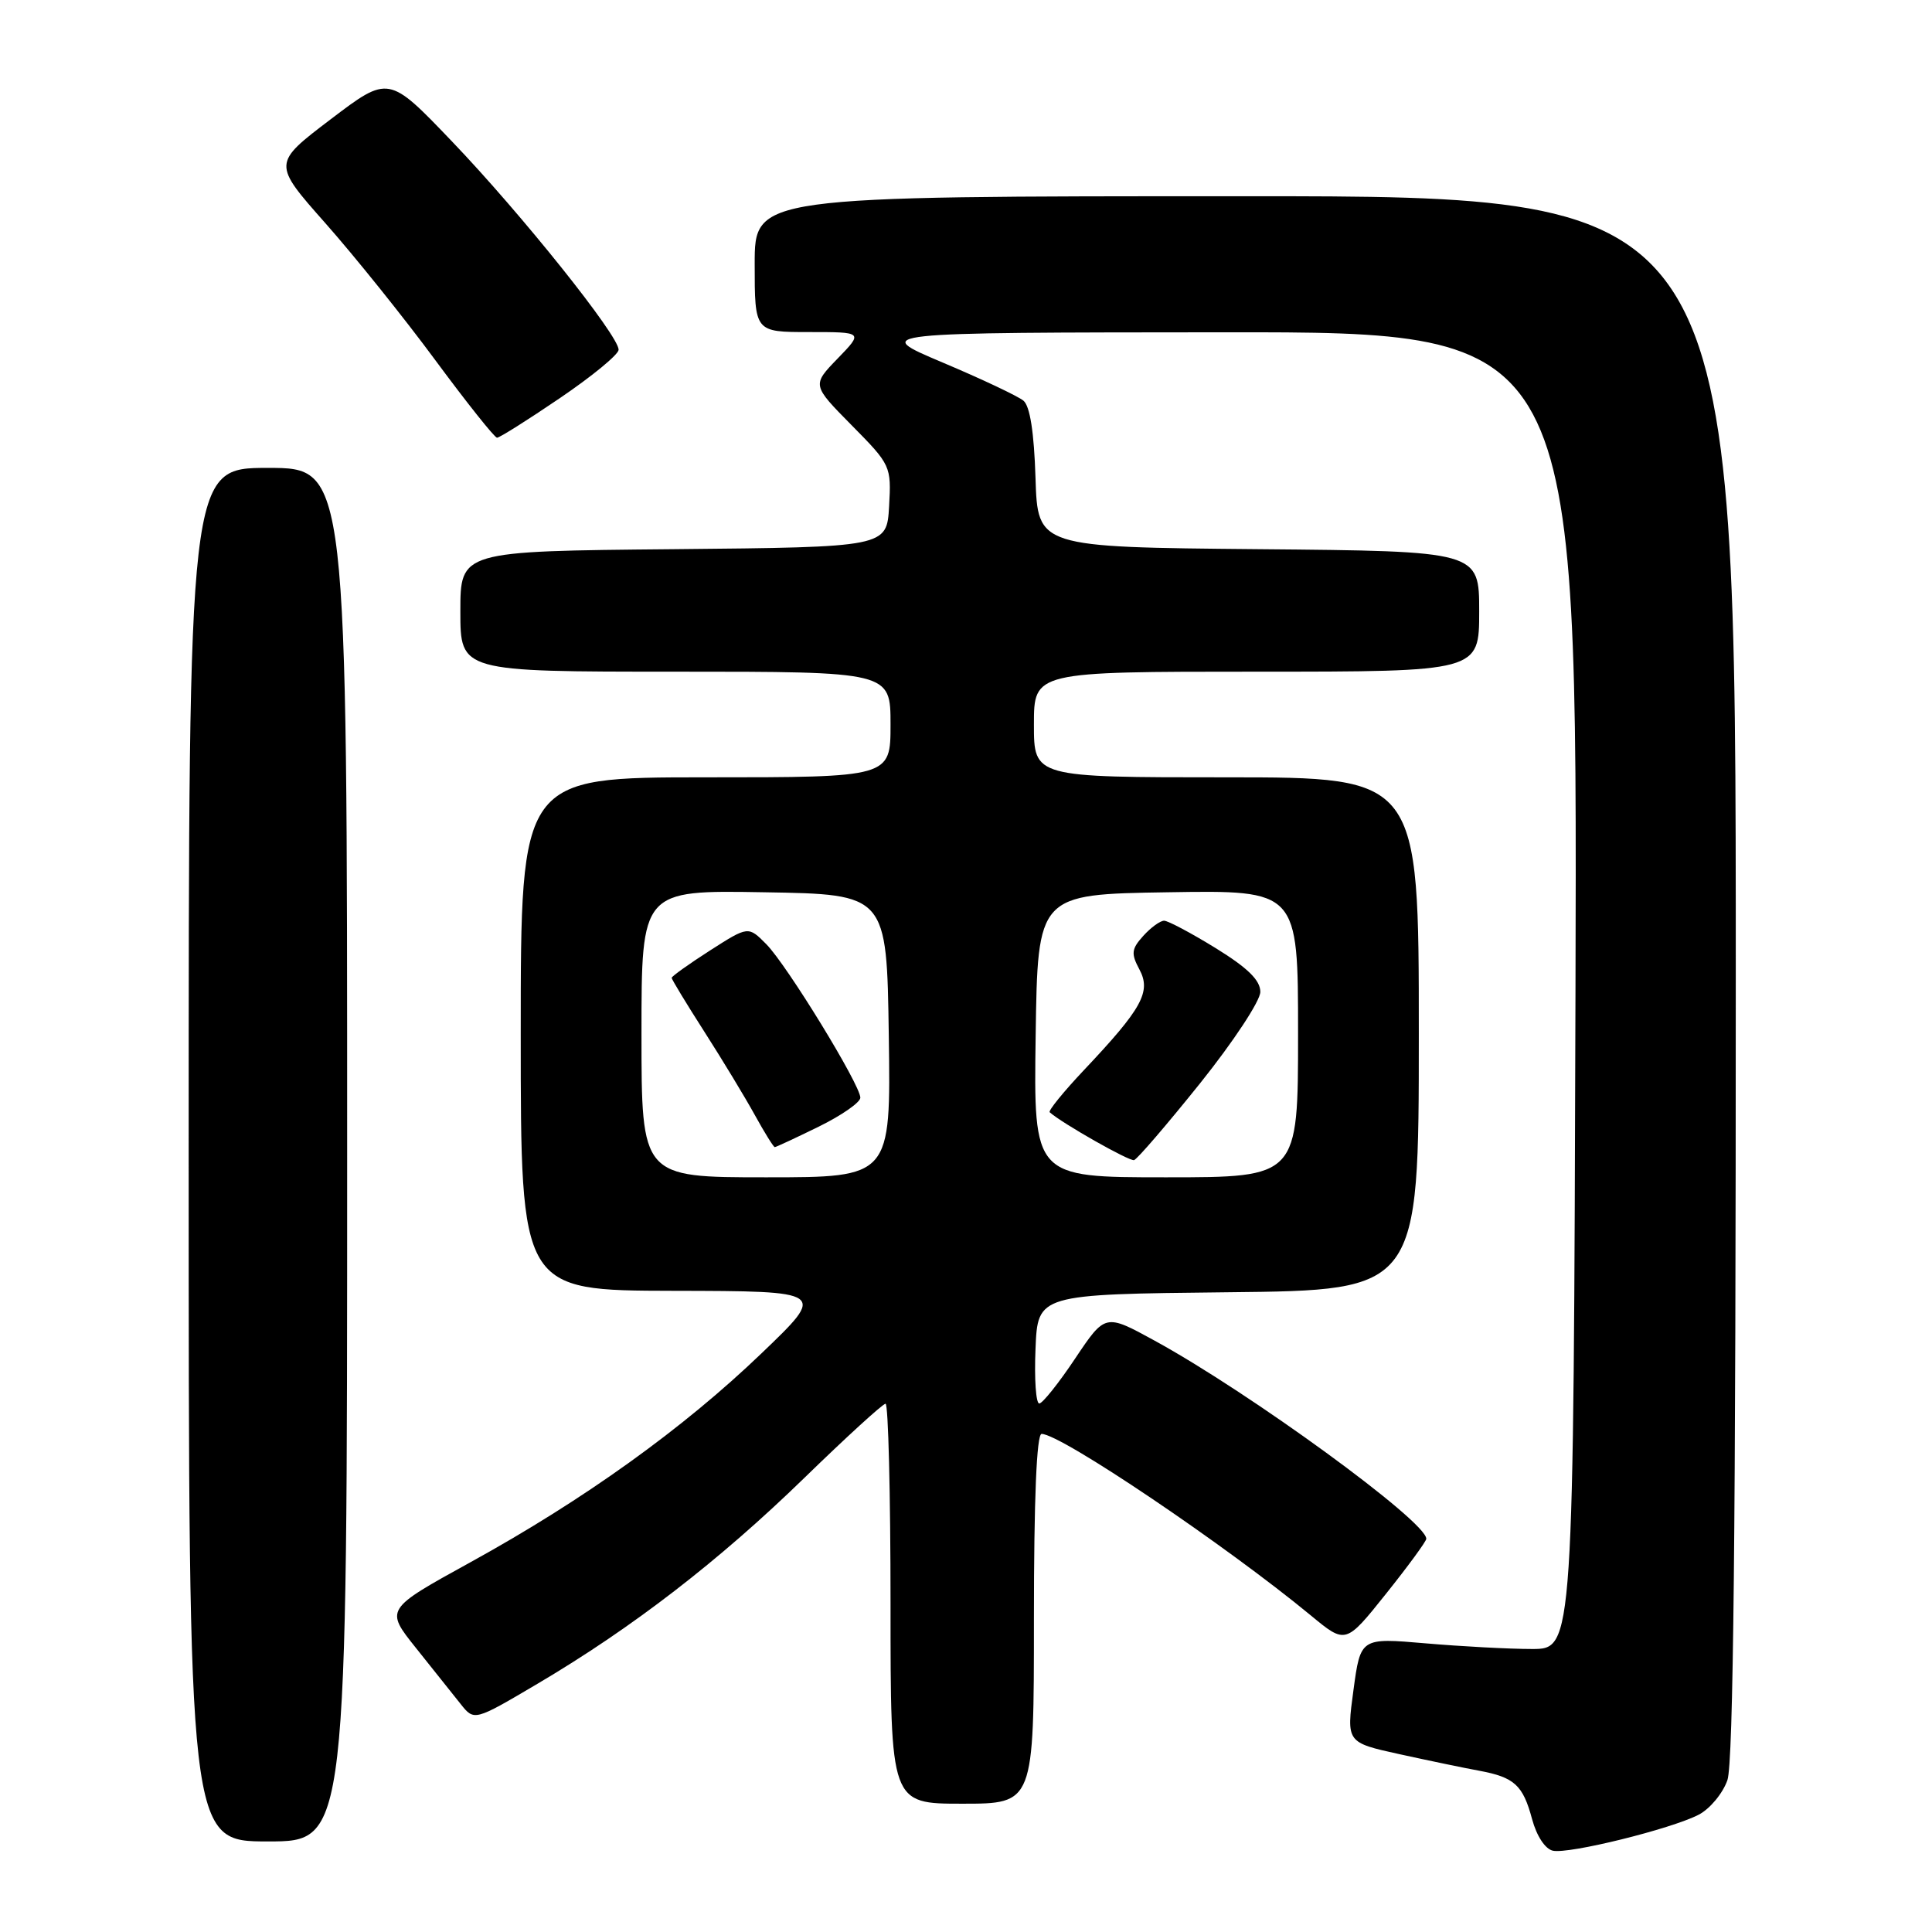 <?xml version="1.0" encoding="UTF-8" standalone="no"?>
<!DOCTYPE svg PUBLIC "-//W3C//DTD SVG 1.1//EN" "http://www.w3.org/Graphics/SVG/1.1/DTD/svg11.dtd" >
<svg xmlns="http://www.w3.org/2000/svg" xmlns:xlink="http://www.w3.org/1999/xlink" version="1.1" viewBox="0 0 256 256">
 <g >
 <path fill="currentColor"
d=" M 225.08 240.46 C 226.57 239.69 228.28 237.63 228.89 235.88 C 229.68 233.63 230.00 202.41 230.00 129.35 C 230.00 26.00 230.00 26.00 165.00 26.00 C 100.00 26.00 100.00 26.00 100.00 35.00 C 100.00 44.00 100.00 44.00 107.20 44.00 C 114.39 44.00 114.39 44.00 110.99 47.51 C 107.59 51.02 107.59 51.02 112.85 56.35 C 118.04 61.60 118.11 61.76 117.81 67.09 C 117.50 72.50 117.50 72.50 89.25 72.77 C 61.00 73.03 61.00 73.03 61.00 81.02 C 61.00 89.00 61.00 89.00 89.50 89.00 C 118.00 89.00 118.00 89.00 118.00 96.00 C 118.00 103.00 118.00 103.00 93.50 103.00 C 69.00 103.00 69.00 103.00 69.00 137.00 C 69.00 171.00 69.00 171.00 89.25 171.04 C 109.50 171.08 109.50 171.08 100.94 179.29 C 90.53 189.29 77.39 198.72 62.33 207.01 C 51.02 213.24 51.02 213.24 55.12 218.37 C 57.37 221.19 60.03 224.53 61.03 225.78 C 62.84 228.06 62.84 228.06 71.25 223.09 C 83.80 215.68 95.30 206.80 106.59 195.82 C 112.14 190.42 116.98 186.00 117.34 186.00 C 117.70 186.00 118.00 197.93 118.00 212.50 C 118.00 239.00 118.00 239.00 127.50 239.00 C 137.00 239.00 137.00 239.00 137.00 214.50 C 137.00 198.55 137.36 190.00 138.02 190.00 C 140.56 190.00 162.42 204.75 173.71 214.07 C 178.31 217.87 178.31 217.87 183.65 211.19 C 186.59 207.51 188.99 204.23 188.99 203.90 C 189.02 201.60 165.60 184.53 152.97 177.63 C 146.45 174.06 146.45 174.06 142.47 180.00 C 140.29 183.27 138.14 185.96 137.71 185.97 C 137.27 185.99 137.04 182.74 137.21 178.75 C 137.50 171.50 137.50 171.50 162.75 171.23 C 188.00 170.97 188.00 170.97 188.00 136.98 C 188.00 103.00 188.00 103.00 162.50 103.00 C 137.00 103.00 137.00 103.00 137.00 96.00 C 137.00 89.00 137.00 89.00 166.50 89.00 C 196.00 89.00 196.00 89.00 196.00 81.02 C 196.00 73.03 196.00 73.03 166.75 72.77 C 137.50 72.50 137.50 72.50 137.21 63.34 C 137.02 57.28 136.48 53.81 135.61 53.09 C 134.88 52.49 130.06 50.21 124.89 48.03 C 115.50 44.06 115.50 44.06 162.26 44.03 C 209.01 44.00 209.01 44.00 208.76 131.25 C 208.50 218.50 208.50 218.50 203.00 218.50 C 199.97 218.50 193.63 218.16 188.89 217.75 C 180.28 217.01 180.28 217.01 179.34 223.95 C 178.40 230.89 178.40 230.89 185.45 232.44 C 189.33 233.29 194.07 234.28 196.00 234.63 C 200.67 235.50 201.80 236.53 203.01 241.05 C 203.62 243.30 204.75 245.01 205.77 245.23 C 207.92 245.69 221.42 242.35 225.08 240.46 Z  M 46.00 153.00 C 46.00 62.00 46.00 62.00 35.50 62.00 C 25.00 62.00 25.00 62.00 25.00 153.00 C 25.00 244.00 25.00 244.00 35.50 244.00 C 46.00 244.00 46.00 244.00 46.00 153.00 Z  M 74.19 52.75 C 78.45 49.86 81.95 46.98 81.97 46.35 C 82.02 44.52 69.07 28.32 59.89 18.74 C 51.50 9.97 51.50 9.97 43.81 15.81 C 36.11 21.66 36.11 21.66 43.12 29.58 C 46.98 33.94 53.54 42.11 57.70 47.75 C 61.87 53.39 65.54 58.00 65.86 58.00 C 66.19 58.00 69.94 55.64 74.19 52.75 Z  M 85.00 136.98 C 85.00 117.95 85.00 117.95 101.25 118.23 C 117.50 118.50 117.50 118.50 117.77 137.25 C 118.04 156.00 118.04 156.00 101.52 156.00 C 85.00 156.00 85.00 156.00 85.00 136.98 Z  M 108.48 149.29 C 111.52 147.80 114.00 146.07 114.00 145.45 C 114.00 143.75 104.26 127.85 101.53 125.10 C 99.15 122.70 99.15 122.70 94.07 125.95 C 91.28 127.74 89.00 129.37 89.00 129.57 C 89.00 129.77 90.95 132.99 93.34 136.72 C 95.73 140.45 98.73 145.41 100.02 147.75 C 101.31 150.09 102.50 152.00 102.66 152.00 C 102.82 152.00 105.44 150.78 108.48 149.29 Z  M 137.23 137.25 C 137.50 118.50 137.50 118.50 154.75 118.23 C 172.00 117.95 172.00 117.95 172.00 136.98 C 172.00 156.00 172.00 156.00 154.48 156.00 C 136.96 156.00 136.96 156.00 137.23 137.25 Z  M 159.02 143.54 C 163.43 138.03 167.00 132.62 167.00 131.43 C 167.00 129.89 165.34 128.26 161.10 125.64 C 157.85 123.64 154.77 122.00 154.25 122.00 C 153.73 122.00 152.49 122.90 151.49 124.01 C 149.92 125.75 149.85 126.35 150.98 128.46 C 152.56 131.41 151.33 133.64 143.66 141.76 C 140.93 144.65 138.87 147.19 139.09 147.38 C 140.75 148.86 149.66 153.91 150.27 153.72 C 150.70 153.59 154.63 149.01 159.02 143.54 Z "/>
</g>
</svg>